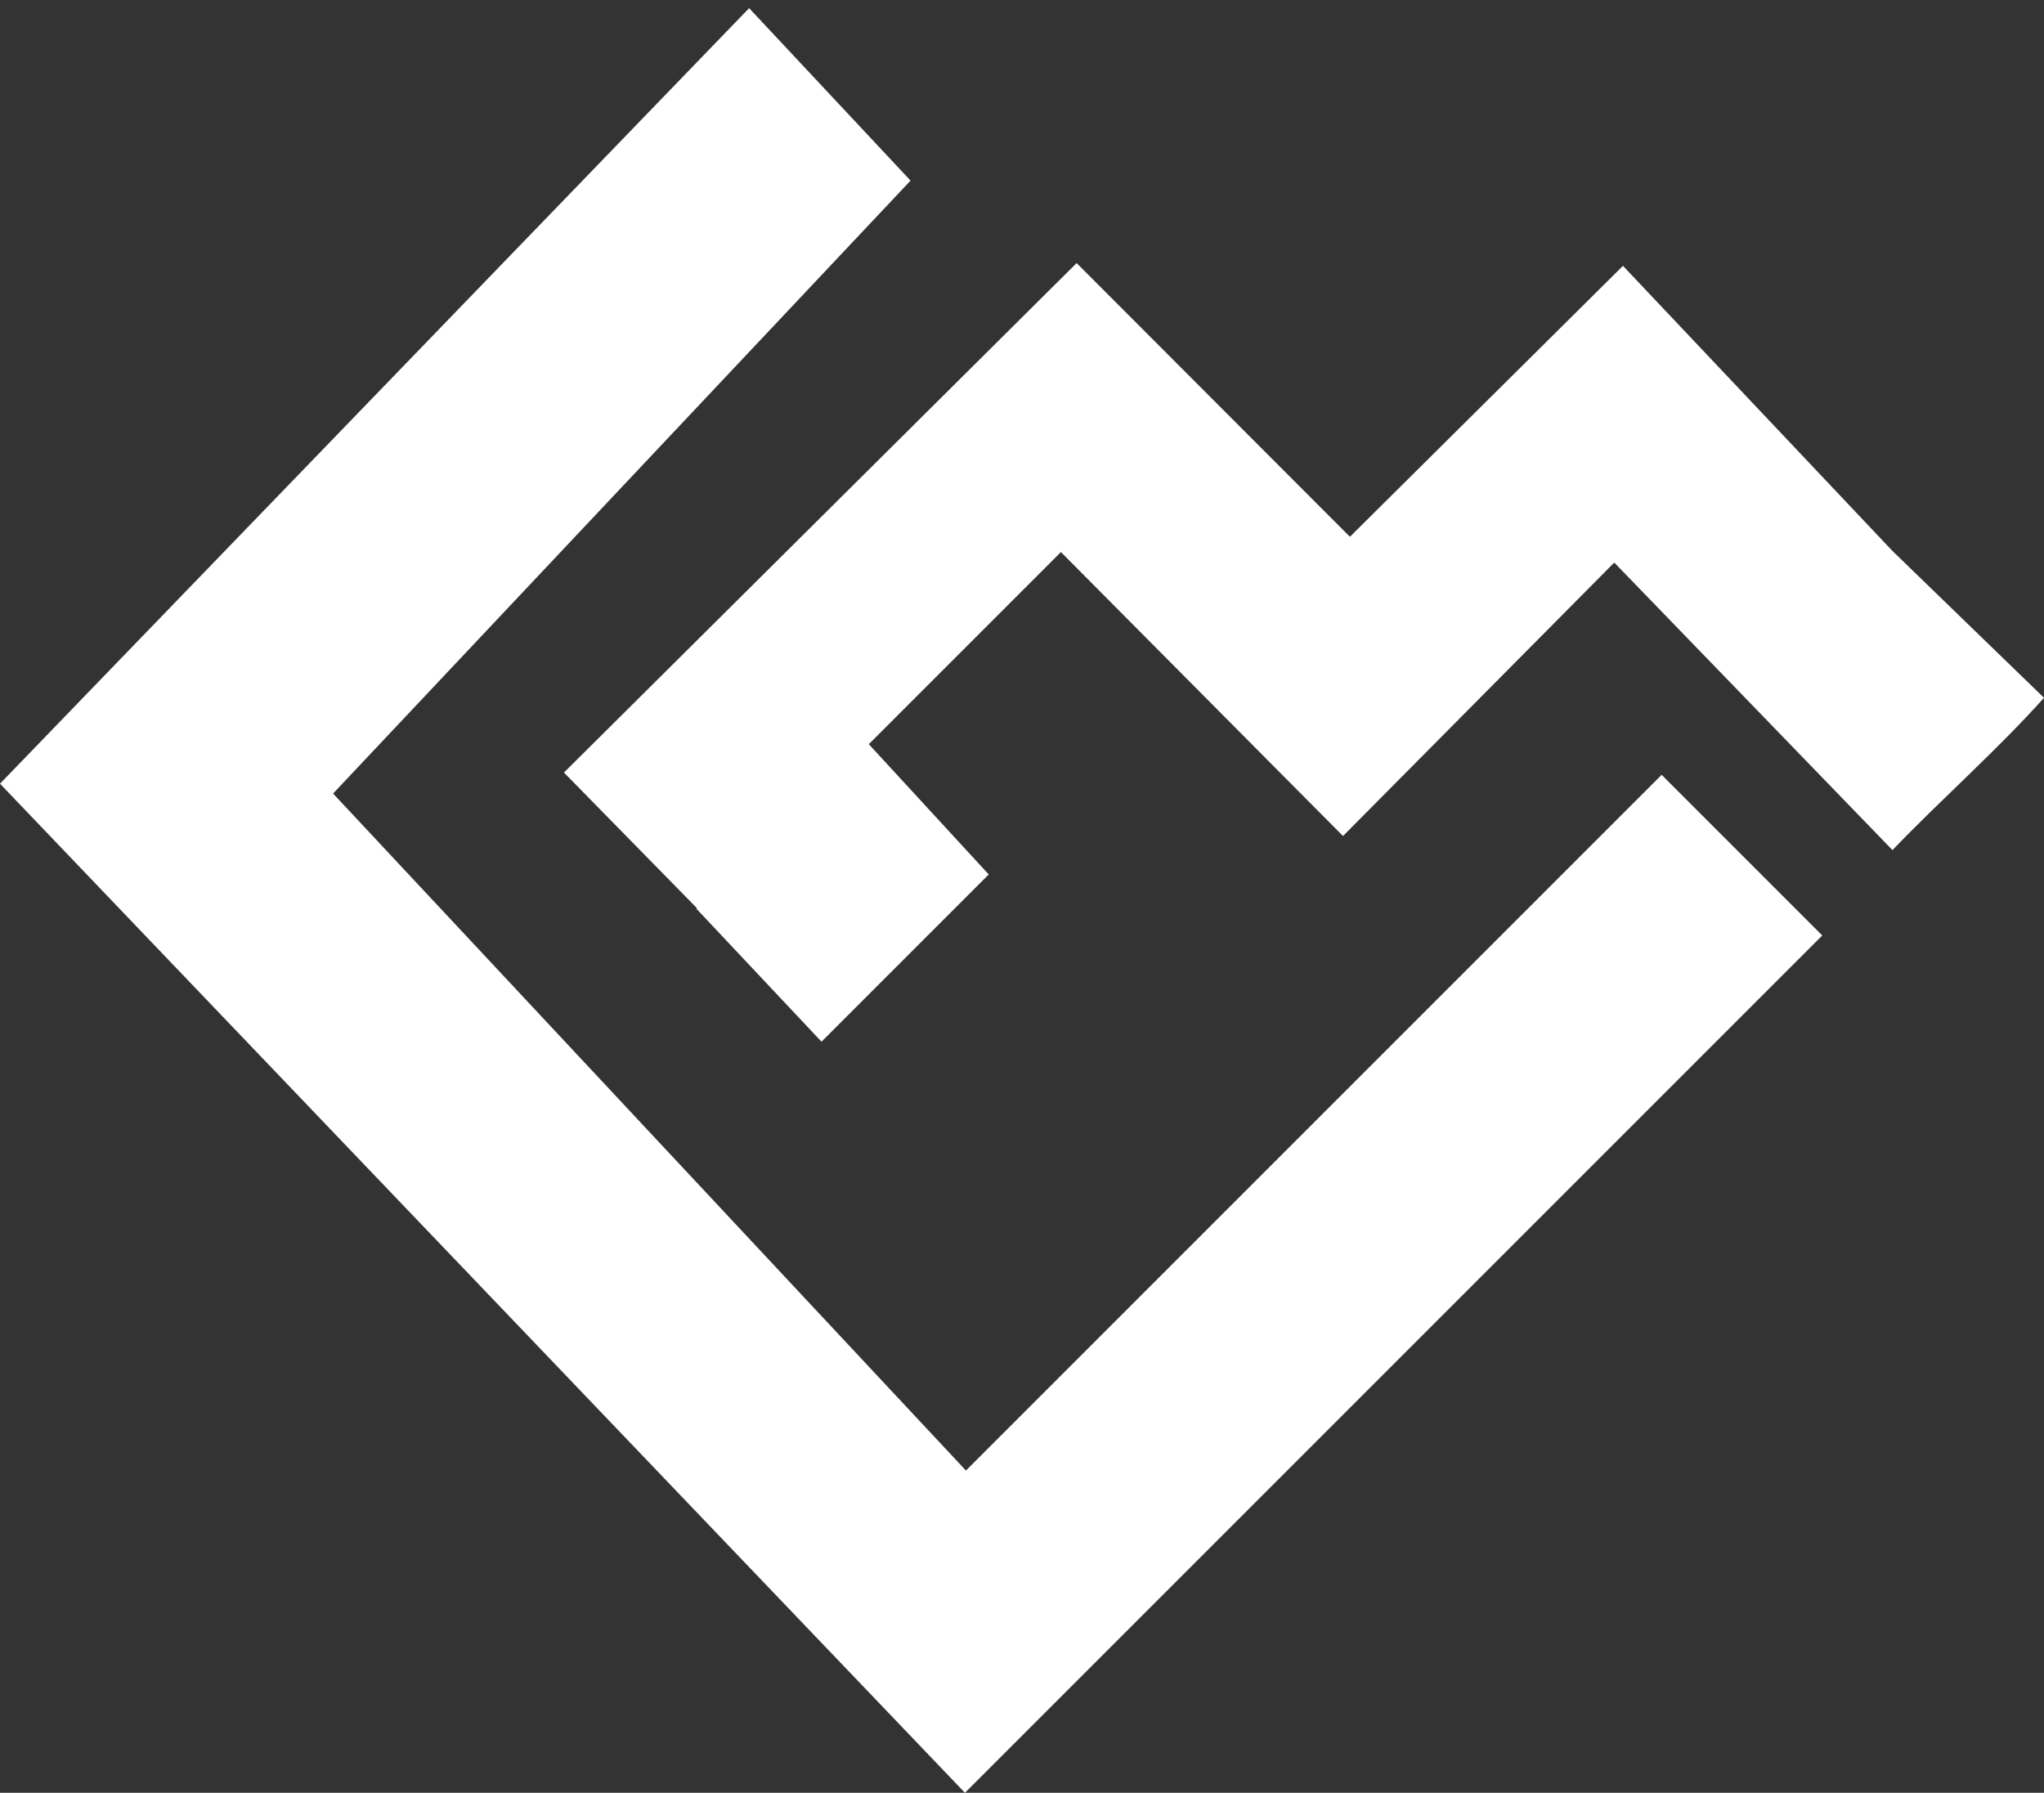 <?xml version="1.0" encoding="utf-8"?>
<!-- Generator: Adobe Illustrator 16.0.0, SVG Export Plug-In . SVG Version: 6.00 Build 0)  -->
<!DOCTYPE svg PUBLIC "-//W3C//DTD SVG 1.1//EN" "http://www.w3.org/Graphics/SVG/1.1/DTD/svg11.dtd">
<svg version="1.1"
	 id="svg2" sodipodi:docname="drawing.svg" inkscape:version="0.91 r13725" xmlns:dc="http://purl.org/dc/elements/1.1/" xmlns:cc="http://creativecommons.org/ns#" xmlns:rdf="http://www.w3.org/1999/02/22-rdf-syntax-ns#" xmlns:svg="http://www.w3.org/2000/svg" xmlns:sodipodi="http://sodipodi.sourceforge.net/DTD/sodipodi-0.dtd" xmlns:inkscape="http://www.inkscape.org/namespaces/inkscape"
	 xmlns="http://www.w3.org/2000/svg" xmlns:xlink="http://www.w3.org/1999/xlink" x="0px" y="0px" width="296.315px"
	 height="259.898px" viewBox="139.829 259.898 296.315 259.898" enable-background="new 139.829 259.898 296.315 259.898"
	 xml:space="preserve">
<rect x="139.829" y="259.898" width="296.315" height="259.898" fill="#333333" stroke="none"/>
<sodipodi:namedview  id="base" inkscape:window-maximized="1" inkscape:window-y="-8" inkscape:window-x="-8" inkscape:window-height="1017" inkscape:window-width="1920" inkscape:current-layer="layer2" inkscape:document-units="px" inkscape:pageshadow="2" inkscape:pageopacity="0.0" inkscape:cy="578.30594" inkscape:cx="355.93584" inkscape:zoom="0.7" borderopacity="1.0" bordercolor="#666666" showgrid="false" pagecolor="#ffffff">
	</sodipodi:namedview>
<g id="layer1" sodipodi:insensitive="true" inkscape:groupmode="layer" inkscape:label="Camada 1" display="none">
	<g id="g4200" display="inline" opacity="0.315">
		
			<rect id="rect3336" x="124.851" y="179.278" transform="matrix(-0.707 -0.707 0.707 -0.707 173.642 605.036)" fill="#C37676" stroke="#000000" width="174.554" height="174.554"/>
		
			<rect id="rect3336-6" x="171.371" y="181.654" transform="matrix(-0.707 -0.707 0.707 -0.707 251.377 641.986)" fill="none" stroke="#000000" width="174.554" height="174.555"/>
		<g id="g4175" transform="matrix(0,1,-1,0,1081.341,303.963)">
			
				<rect id="rect3336-5" x="-1.624" y="658.566" transform="matrix(0.707 0.707 -0.707 0.707 552.477 157.886)" fill="#C37676" stroke="#000000" width="174.554" height="174.554"/>
			
				<rect id="rect3336-6-6" x="44.896" y="660.942" transform="matrix(0.707 0.707 -0.707 0.707 567.784 125.688)" fill="none" stroke="#000000" width="174.554" height="174.553"/>
		</g>
		<g id="g4175-4" transform="matrix(0,1,-1,0,1191.763,304.849)">
			
				<rect id="rect3336-5-2" x="-1.801" y="680.651" transform="matrix(0.707 0.707 -0.707 0.707 568.042 164.48)" fill="#C37676" stroke="#000000" width="174.554" height="174.554"/>
			
				<rect id="rect3336-6-6-5" x="44.719" y="683.027" transform="matrix(0.707 0.707 -0.707 0.707 583.348 132.282)" fill="none" stroke="#000000" width="174.554" height="174.553"/>
		</g>
	</g>
</g>
<g id="layer2" inkscape:groupmode="layer" inkscape:label="Camada 2">
	<g id="g4246" transform="translate(568.136,-76.505)">
		<path id="path4217" inkscape:connector-curvature="0" sodipodi:nodetypes="ccccccccc" fill="#FFFFFF" d="M-296.307,362.586
			l-23.4-25l-108.6,112.428l139.886,146.287l124.285-124.287l-23.286-23.286l-100.856,100.857l-91.743-98.143L-296.307,362.586z"/>
		<path id="path4223" inkscape:connector-curvature="0" sodipodi:nodetypes="cccccccccccc" fill="#FFFFFF" d="M-274.505,416.435
			l40.891,41.164l39.324-39.642l40.33,41.681c7.019-7.315,15.213-14.52,21.969-22.075l-21.969-21.29l-39.069-41.332l-39.583,39.278
			l-39.616-39.678l-74.322,73.856l19.844,20.237L-274.505,416.435z"/>
		<path id="path4244" inkscape:connector-curvature="0" sodipodi:nodetypes="ccccc" fill="#FFFFFF" d="M-284.97,463.171
			l-24.244,24.244l-18.144-19.287l24.446-24.446L-284.97,463.171z"/>
	</g>
</g>
</svg>
